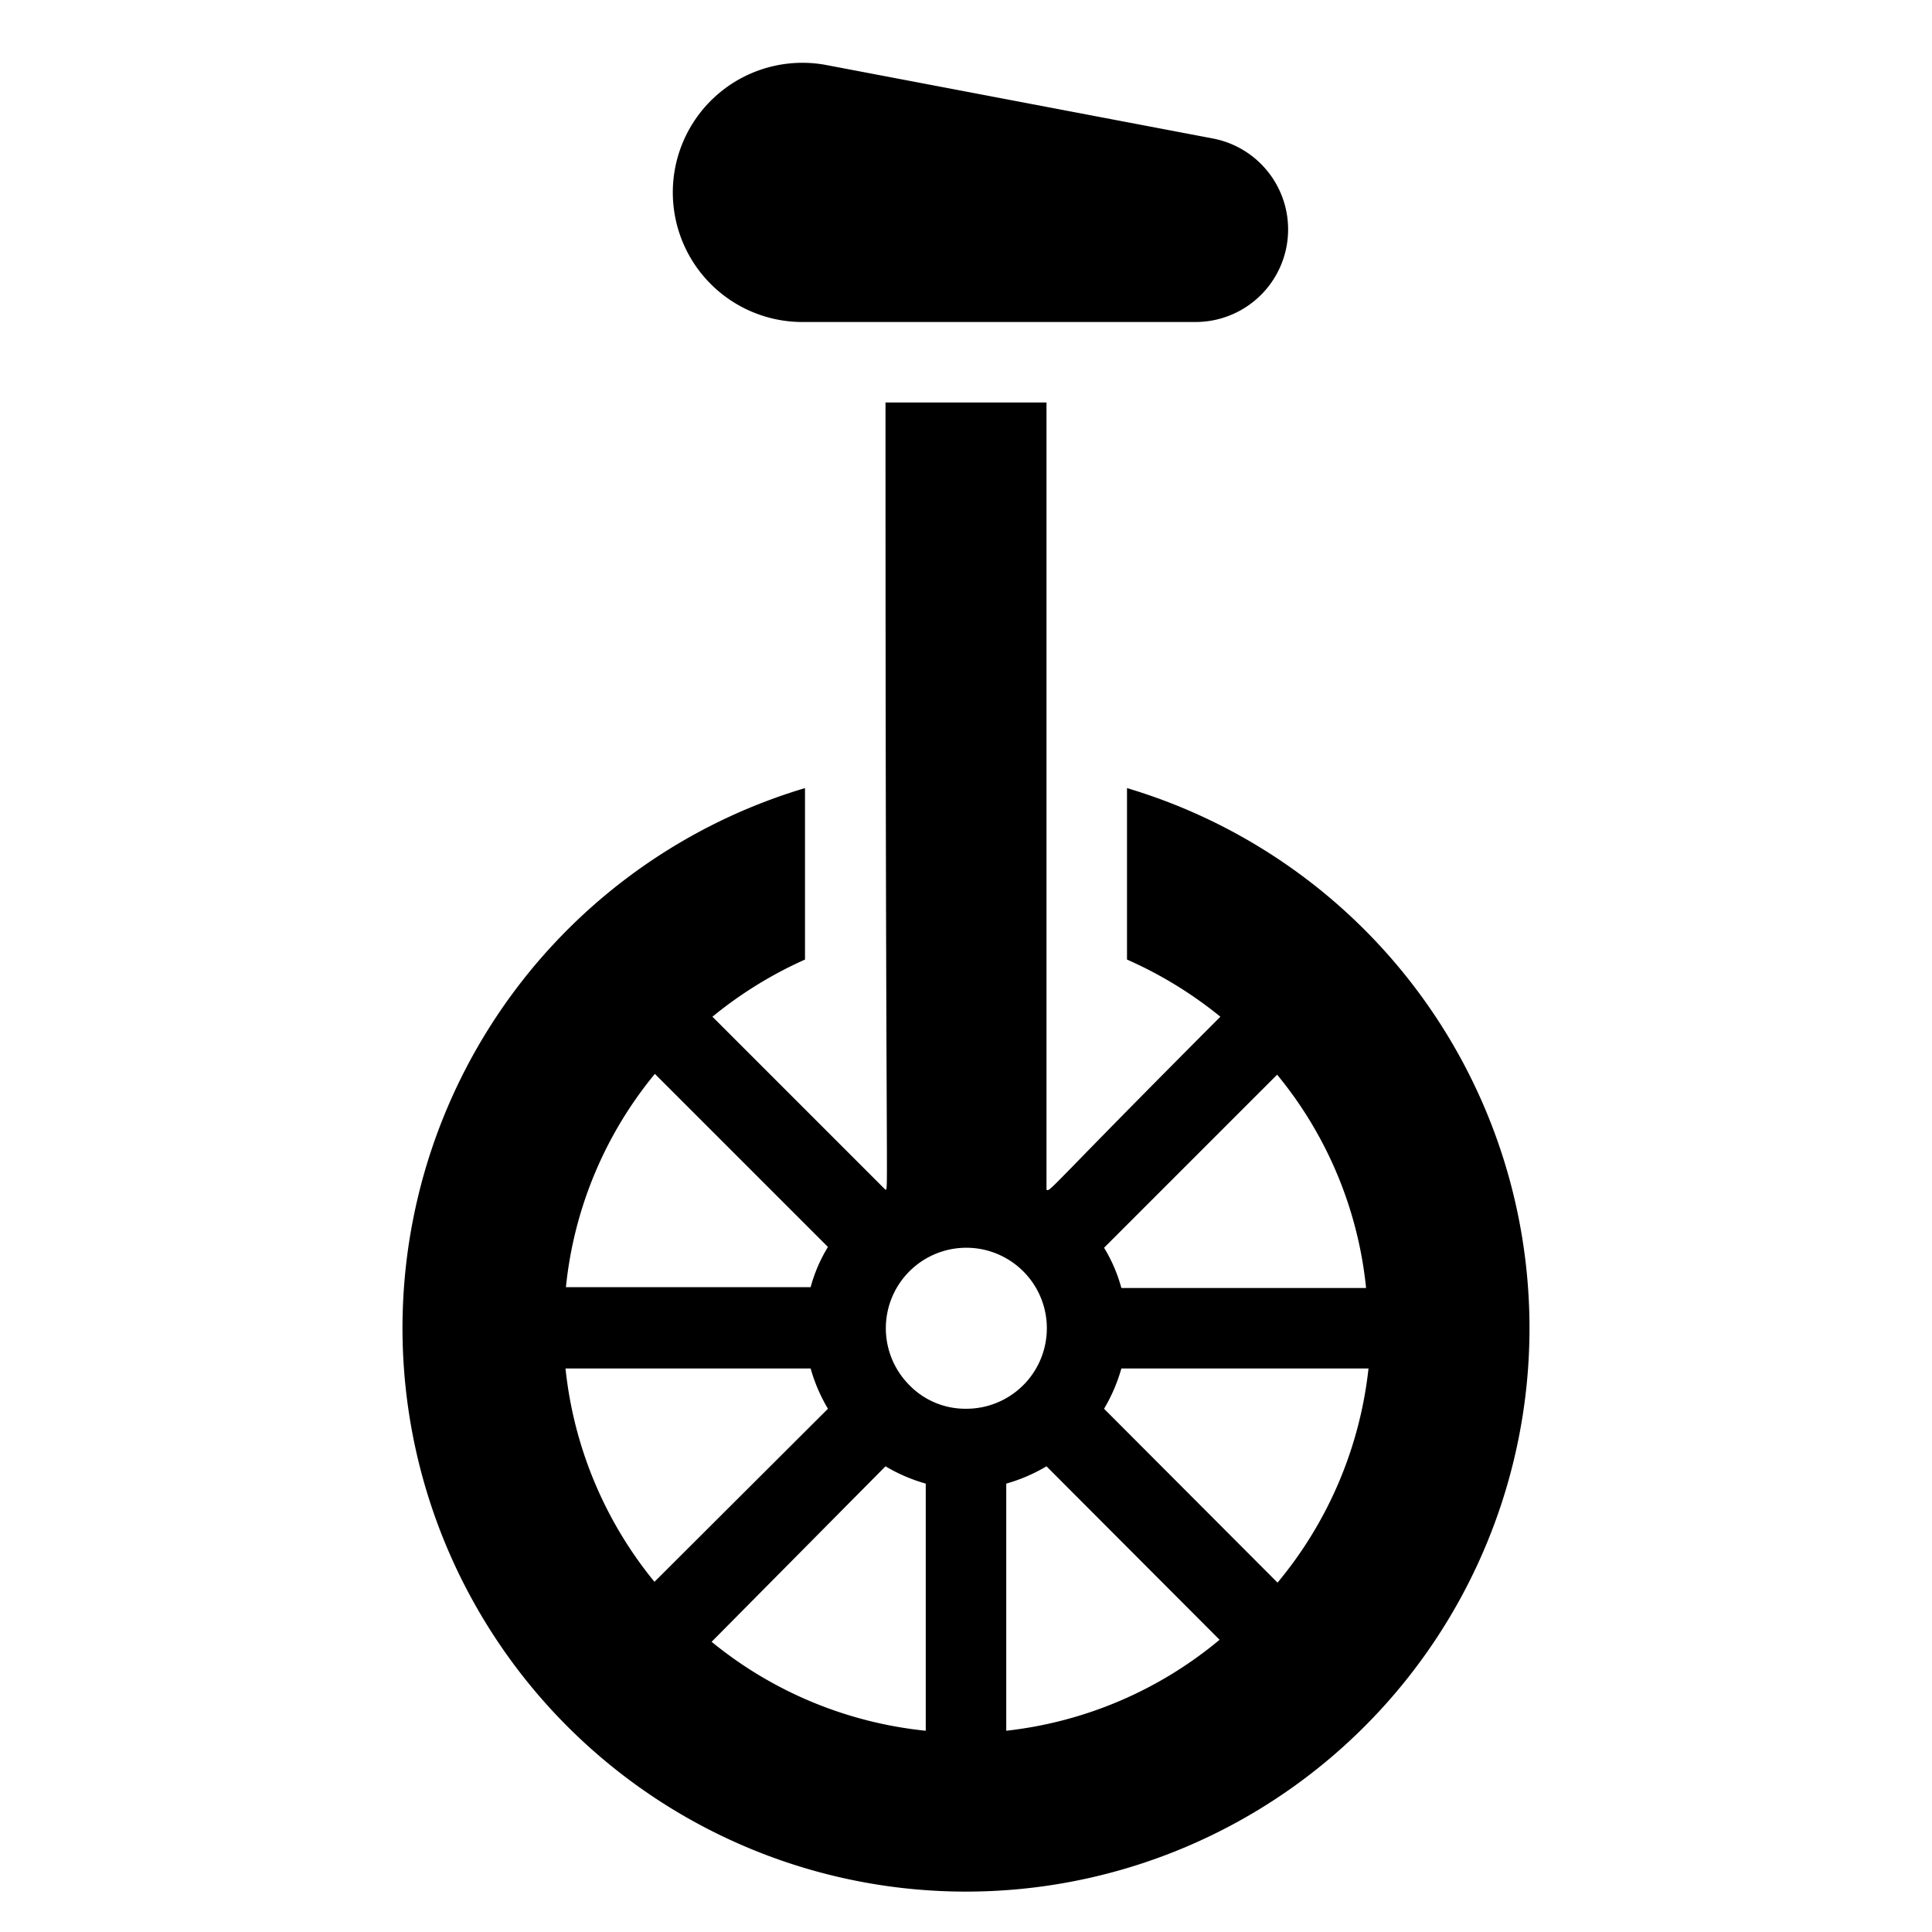 <svg xmlns="http://www.w3.org/2000/svg" viewBox="0 0 48 48"><title>26. One wheel</title><g id="_26._One_wheel" data-name="26. One wheel"><path d="M28,19.58v4.26a10.17,10.17,0,0,1,2.32,1.42C26,29.59,26.1,29.61,26,29.56V10H22c0,20.21.08,19.51,0,19.56l-4.3-4.3A10.17,10.17,0,0,1,20,23.84V19.58a14,14,0,1,0,8,0ZM33.94,32H27.86a3.81,3.81,0,0,0-.43-1l4.3-4.3A9.9,9.9,0,0,1,33.94,32ZM24,35a1.94,1.94,0,0,1-1.41-.59A2,2,0,1,1,24,35Zm-2,1.43a4.17,4.17,0,0,0,1,.43V43a10,10,0,0,1-5.32-2.21Zm3,.43a4.17,4.17,0,0,0,1-.43l4.3,4.31A10,10,0,0,1,25,43ZM16.27,26.68l4.3,4.3a3.81,3.81,0,0,0-.43,1H14.06A9.9,9.9,0,0,1,16.27,26.68ZM14.05,34h6.09a4.17,4.17,0,0,0,.43,1l-4.31,4.3A10,10,0,0,1,14.05,34Zm17.69,5.32L27.43,35a4.17,4.17,0,0,0,.43-1H34A10,10,0,0,1,31.74,39.32Z"/><path d="M19.9,8h9.8a2.3,2.3,0,0,0,.43-4.56L20.5,1.61A3.22,3.22,0,1,0,19.9,8Z"/></g></svg>